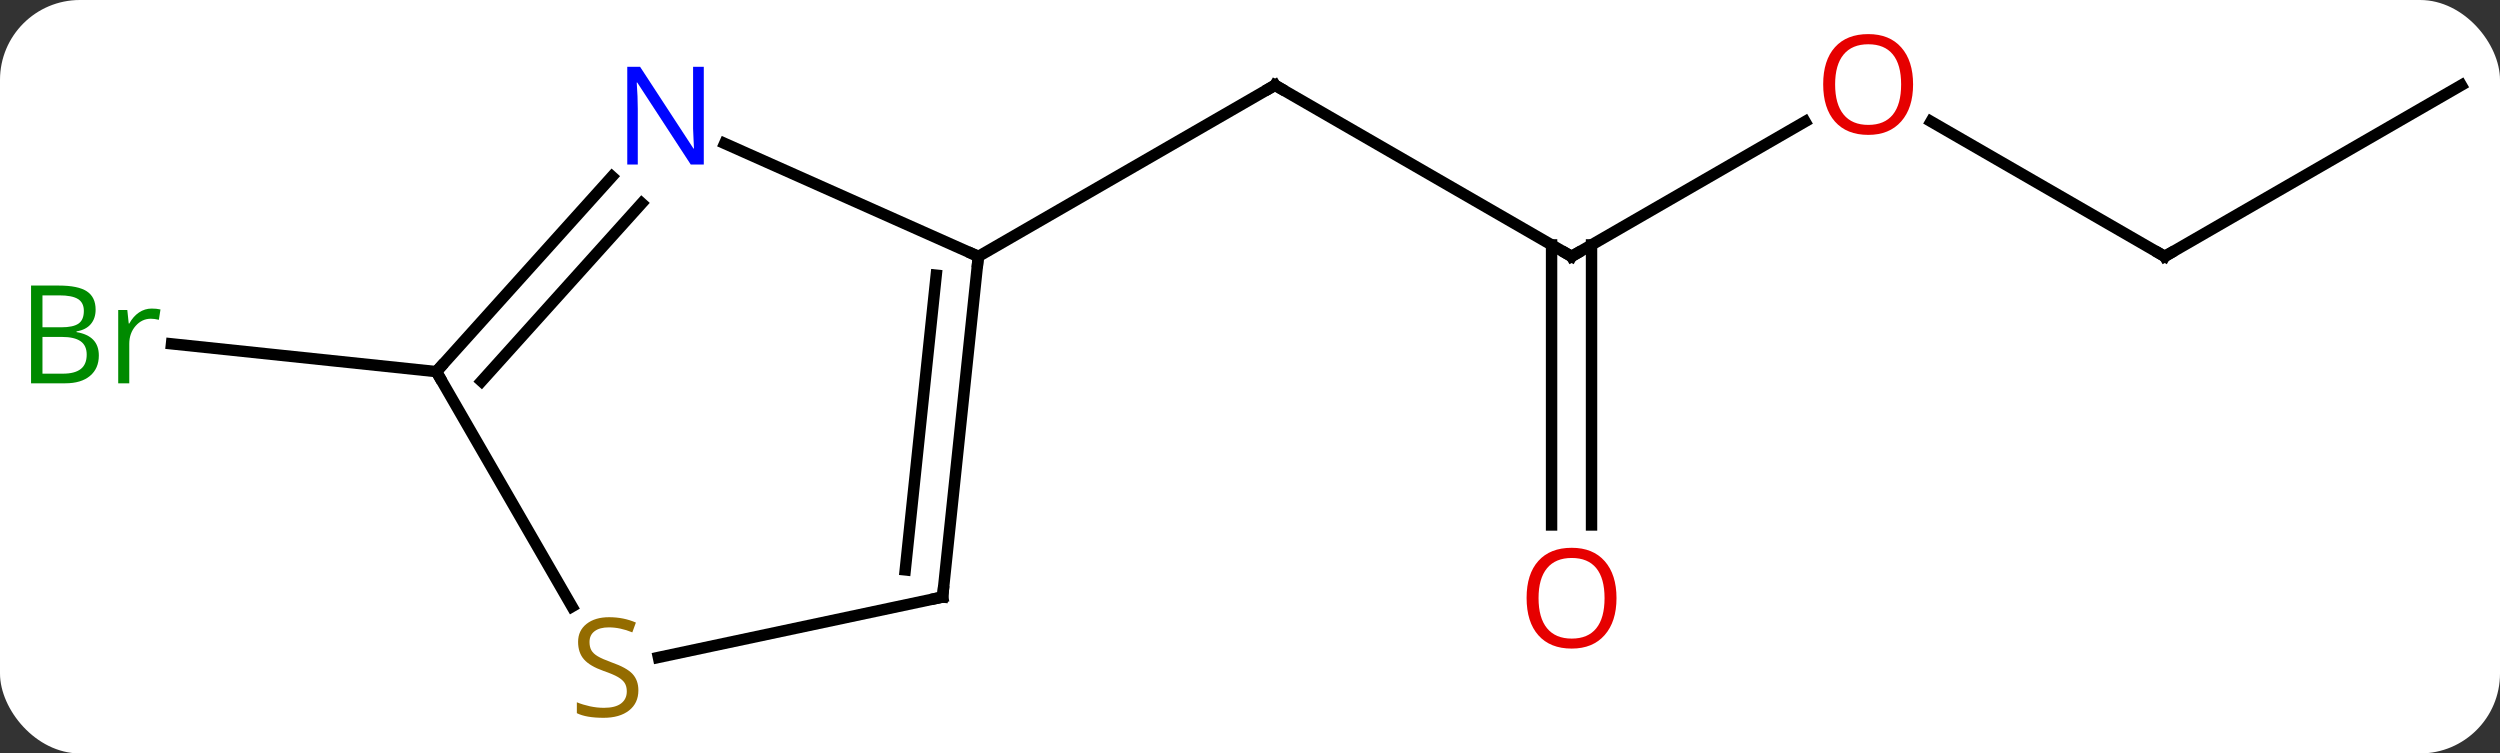 <svg width="219" viewBox="0 0 219 66" style="fill-opacity:1; color-rendering:auto; color-interpolation:auto; text-rendering:auto; stroke:black; stroke-linecap:square; stroke-miterlimit:10; shape-rendering:auto; stroke-opacity:1; fill:black; stroke-dasharray:none; font-weight:normal; stroke-width:1; font-family:'Open Sans'; font-style:normal; stroke-linejoin:miter; font-size:12; stroke-dashoffset:0; image-rendering:auto;" height="66" class="cas-substance-image" xmlns:xlink="http://www.w3.org/1999/xlink" xmlns="http://www.w3.org/2000/svg"><rect x="0" y="0" width="219" height="66" fill="#333333" stroke="none"/><svg class="cas-substance-single-component"><rect y="0" x="0" width="219" stroke="none" ry="7" rx="7" height="66" fill="white" class="cas-substance-group"/><svg y="0" x="0" width="219" viewBox="0 0 219 66" style="fill:black;" height="66" class="cas-substance-single-component-image"><svg><g><g transform="translate(112,33)" style="text-rendering:geometricPrecision; color-rendering:optimizeQuality; color-interpolation:linearRGB; stroke-linecap:butt; image-rendering:optimizeQuality;"><line y2="-10.536" y1="-25.536" x2="25.668" x1="-0.312" style="fill:none;"/><line y2="-10.536" y1="-25.536" x2="-26.295" x1="-0.312" style="fill:none;"/><line y2="-22.347" y1="-10.536" x2="46.125" x1="25.668" style="fill:none;"/><line y2="12.987" y1="-11.546" x2="23.918" x1="23.918" style="fill:none;"/><line y2="12.987" y1="-11.546" x2="27.418" x1="27.418" style="fill:none;"/><line y2="-10.536" y1="-22.357" x2="77.628" x1="57.153" style="fill:none;"/><line y2="-25.536" y1="-10.536" x2="103.611" x1="77.628" style="fill:none;"/><line y2="-0.444" y1="-2.882" x2="-73.773" x1="-96.977" style="fill:none;"/><line y2="-20.434" y1="-10.536" x2="-48.521" x1="-26.295" style="fill:none;"/><line y2="19.299" y1="-10.536" x2="-29.43" x1="-26.295" style="fill:none;"/><line y2="16.924" y1="-8.892" x2="-32.7" x1="-29.987" style="fill:none;"/><line y2="-0.444" y1="-17.531" x2="-73.773" x1="-58.39" style="fill:none;"/><line y2="0.396" y1="-15.189" x2="-69.82" x1="-55.789" style="fill:none;"/><line y2="24.59" y1="19.299" x2="-54.323" x1="-29.43" style="fill:none;"/><line y2="20.137" y1="-0.444" x2="-61.89" x1="-73.773" style="fill:none;"/><path style="fill:none; stroke-miterlimit:5;" d="M0.121 -25.286 L-0.312 -25.536 L-0.745 -25.286"/><path style="fill:none; stroke-miterlimit:5;" d="M25.235 -10.786 L25.668 -10.536 L26.101 -10.786"/></g><g transform="translate(112,33)" style="stroke-linecap:butt; fill:rgb(230,0,0); text-rendering:geometricPrecision; color-rendering:optimizeQuality; image-rendering:optimizeQuality; font-family:'Open Sans'; stroke:rgb(230,0,0); color-interpolation:linearRGB; stroke-miterlimit:5;"><path style="stroke:none;" d="M55.586 -25.606 Q55.586 -23.544 54.546 -22.364 Q53.507 -21.184 51.664 -21.184 Q49.773 -21.184 48.742 -22.349 Q47.711 -23.513 47.711 -25.622 Q47.711 -27.716 48.742 -28.864 Q49.773 -30.013 51.664 -30.013 Q53.523 -30.013 54.554 -28.841 Q55.586 -27.669 55.586 -25.606 ZM48.757 -25.606 Q48.757 -23.872 49.5 -22.966 Q50.242 -22.059 51.664 -22.059 Q53.086 -22.059 53.812 -22.958 Q54.539 -23.856 54.539 -25.606 Q54.539 -27.341 53.812 -28.231 Q53.086 -29.122 51.664 -29.122 Q50.242 -29.122 49.5 -28.224 Q48.757 -27.325 48.757 -25.606 Z"/><path style="stroke:none;" d="M29.605 19.394 Q29.605 21.456 28.566 22.636 Q27.527 23.816 25.684 23.816 Q23.793 23.816 22.762 22.651 Q21.73 21.487 21.73 19.378 Q21.73 17.284 22.762 16.136 Q23.793 14.987 25.684 14.987 Q27.543 14.987 28.574 16.159 Q29.605 17.331 29.605 19.394 ZM22.777 19.394 Q22.777 21.128 23.52 22.034 Q24.262 22.941 25.684 22.941 Q27.105 22.941 27.832 22.042 Q28.559 21.144 28.559 19.394 Q28.559 17.659 27.832 16.769 Q27.105 15.878 25.684 15.878 Q24.262 15.878 23.52 16.776 Q22.777 17.675 22.777 19.394 Z"/><path style="fill:none; stroke:black;" d="M77.195 -10.786 L77.628 -10.536 L78.061 -10.786"/><path style="fill:rgb(0,138,0); stroke:none;" d="M-109.28 -7.985 L-106.858 -7.985 Q-105.155 -7.985 -104.389 -7.477 Q-103.624 -6.97 -103.624 -5.876 Q-103.624 -5.11 -104.046 -4.61 Q-104.467 -4.11 -105.296 -3.97 L-105.296 -3.907 Q-103.342 -3.579 -103.342 -1.86 Q-103.342 -0.72 -104.116 -0.071 Q-104.889 0.577 -106.28 0.577 L-109.28 0.577 L-109.28 -7.985 ZM-108.28 -4.329 L-106.639 -4.329 Q-105.577 -4.329 -105.116 -4.657 Q-104.655 -4.985 -104.655 -5.766 Q-104.655 -6.485 -105.171 -6.806 Q-105.686 -7.126 -106.811 -7.126 L-108.28 -7.126 L-108.28 -4.329 ZM-108.28 -3.485 L-108.28 -0.267 L-106.483 -0.267 Q-105.452 -0.267 -104.928 -0.673 Q-104.405 -1.079 -104.405 -1.938 Q-104.405 -2.735 -104.944 -3.11 Q-105.483 -3.485 -106.577 -3.485 L-108.28 -3.485 ZM-98.708 -5.97 Q-98.286 -5.97 -97.942 -5.891 L-98.083 -4.985 Q-98.473 -5.079 -98.786 -5.079 Q-99.567 -5.079 -100.122 -4.446 Q-100.676 -3.813 -100.676 -2.876 L-100.676 0.577 L-101.645 0.577 L-101.645 -5.845 L-100.848 -5.845 L-100.723 -4.657 L-100.676 -4.657 Q-100.333 -5.282 -99.825 -5.626 Q-99.317 -5.97 -98.708 -5.97 Z"/><path style="fill:none; stroke:black;" d="M-26.347 -10.039 L-26.295 -10.536 L-26.752 -10.739"/><path style="fill:rgb(0,5,255); stroke:none;" d="M-50.348 -18.584 L-51.489 -18.584 L-56.177 -25.771 L-56.223 -25.771 Q-56.13 -24.506 -56.13 -23.459 L-56.13 -18.584 L-57.052 -18.584 L-57.052 -27.146 L-55.927 -27.146 L-51.255 -19.99 L-51.208 -19.99 Q-51.208 -20.146 -51.255 -21.006 Q-51.302 -21.865 -51.286 -22.24 L-51.286 -27.146 L-50.348 -27.146 L-50.348 -18.584 Z"/><path style="fill:none; stroke:black;" d="M-29.378 18.802 L-29.43 19.299 L-29.919 19.403"/><path style="fill:none; stroke:black;" d="M-73.439 -0.816 L-73.773 -0.444 L-73.523 -0.011"/><path style="fill:rgb(148,108,0); stroke:none;" d="M-56.078 27.474 Q-56.078 28.599 -56.898 29.239 Q-57.718 29.88 -59.125 29.88 Q-60.656 29.88 -61.468 29.474 L-61.468 28.52 Q-60.937 28.739 -60.32 28.872 Q-59.703 29.005 -59.093 29.005 Q-58.093 29.005 -57.593 28.622 Q-57.093 28.239 -57.093 27.567 Q-57.093 27.13 -57.273 26.841 Q-57.453 26.552 -57.867 26.309 Q-58.281 26.067 -59.14 25.77 Q-60.328 25.349 -60.843 24.763 Q-61.359 24.177 -61.359 23.224 Q-61.359 22.239 -60.617 21.653 Q-59.875 21.067 -58.64 21.067 Q-57.375 21.067 -56.296 21.536 L-56.609 22.395 Q-57.671 21.958 -58.671 21.958 Q-59.468 21.958 -59.914 22.294 Q-60.359 22.63 -60.359 23.239 Q-60.359 23.677 -60.195 23.966 Q-60.031 24.255 -59.64 24.489 Q-59.25 24.724 -58.437 25.02 Q-57.093 25.489 -56.586 26.044 Q-56.078 26.599 -56.078 27.474 Z"/></g></g></svg></svg></svg></svg>